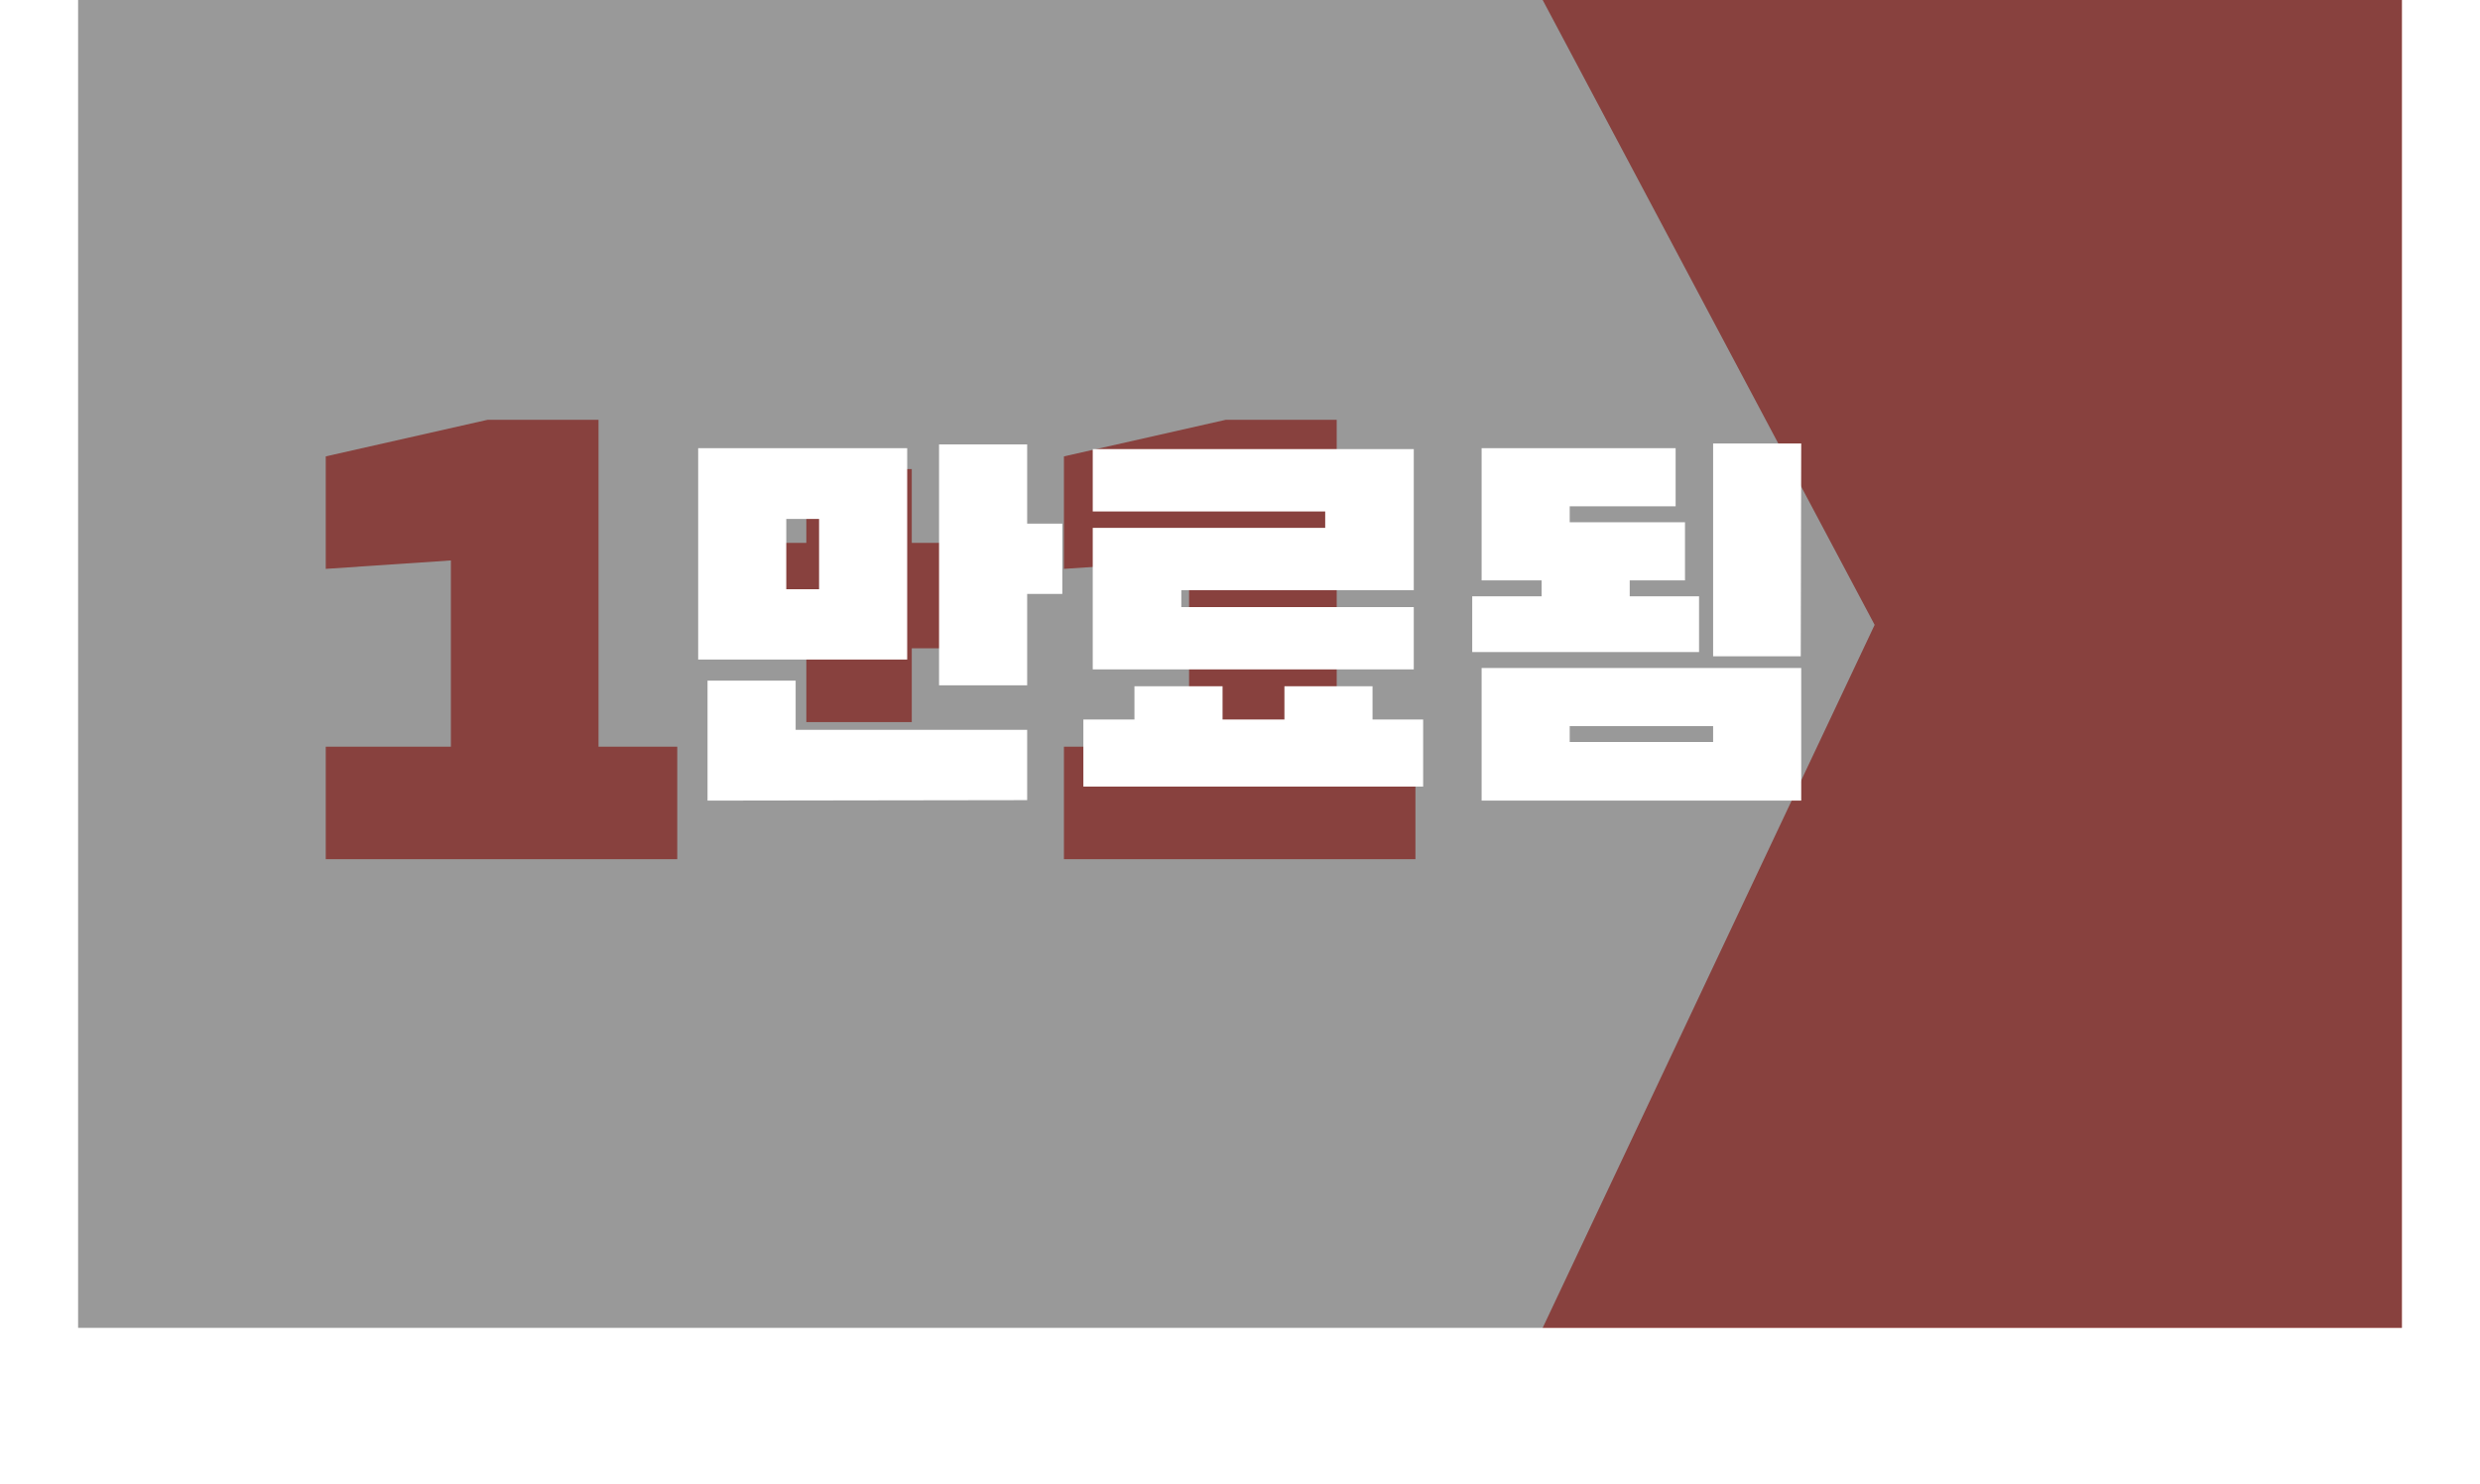 <svg width="127" height="76" viewBox="0 0 127 76" fill="none" xmlns="http://www.w3.org/2000/svg">
<g filter="url(#filter0_d)">
<rect x="4" width="119" height="68" fill="white"/>
</g>
<path d="M96 32L79 0H123V68H79L96 32Z" fill="#E26C67"/>
<path d="M34.682 38.24H30.65V21.5H24.962L16.682 23.372V29.132L23.09 28.7V38.24H16.682V44H34.682V38.24ZM46.692 27.8V24.02H41.292V27.8H37.512V33.2H41.292V36.98H46.692V33.2H50.472V27.8H46.692ZM72.484 38.24H68.452V21.5H62.764L54.484 23.372V29.132L60.892 28.7V38.24H54.484V44H72.484V38.24Z" fill="#E26C67"/>
<rect x="4" width="119" height="68" fill="black" fill-opacity="0.4"/>
<path d="M52.601 22.76H48.089V35.096H52.601V30.416H54.401V26.816H52.601V22.76ZM35.753 33.776H46.457V22.952H35.753V33.776ZM40.265 30.176V26.576H41.945V30.176H40.265ZM36.233 34.856V41L52.601 40.976V37.376H40.745V34.856H36.233ZM72.399 31.088V34.28H55.959V27.032H67.863V26.192H55.959V23H72.399V30.224H60.495V31.088H72.399ZM70.287 36.848H72.879V40.28H55.479V36.848H58.095V35.144H62.607V36.848H65.775V35.144H70.287V36.848ZM92.24 22.712L92.216 33.608H87.728V22.712H92.24ZM87.008 30.536V33.392H75.392V30.536H78.945V29.72H75.873V22.952H85.808V25.928H80.385V26.744H86.288V29.72H83.457V30.536H87.008ZM75.873 41V34.208H92.24V41H75.873ZM80.385 37.184V38H87.728V37.184H80.385Z" fill="white"/>
<defs>
<filter id="filter0_d" x="0" y="0" width="127" height="76" filterUnits="userSpaceOnUse" color-interpolation-filters="sRGB">
<feFlood flood-opacity="0" result="BackgroundImageFix"/>
<feColorMatrix in="SourceAlpha" type="matrix" values="0 0 0 0 0 0 0 0 0 0 0 0 0 0 0 0 0 0 127 0"/>
<feOffset dy="4"/>
<feGaussianBlur stdDeviation="2"/>
<feColorMatrix type="matrix" values="0 0 0 0 0 0 0 0 0 0 0 0 0 0 0 0 0 0 0.25 0"/>
<feBlend mode="normal" in2="BackgroundImageFix" result="effect1_dropShadow"/>
<feBlend mode="normal" in="SourceGraphic" in2="effect1_dropShadow" result="shape"/>
</filter>
</defs>
</svg>
